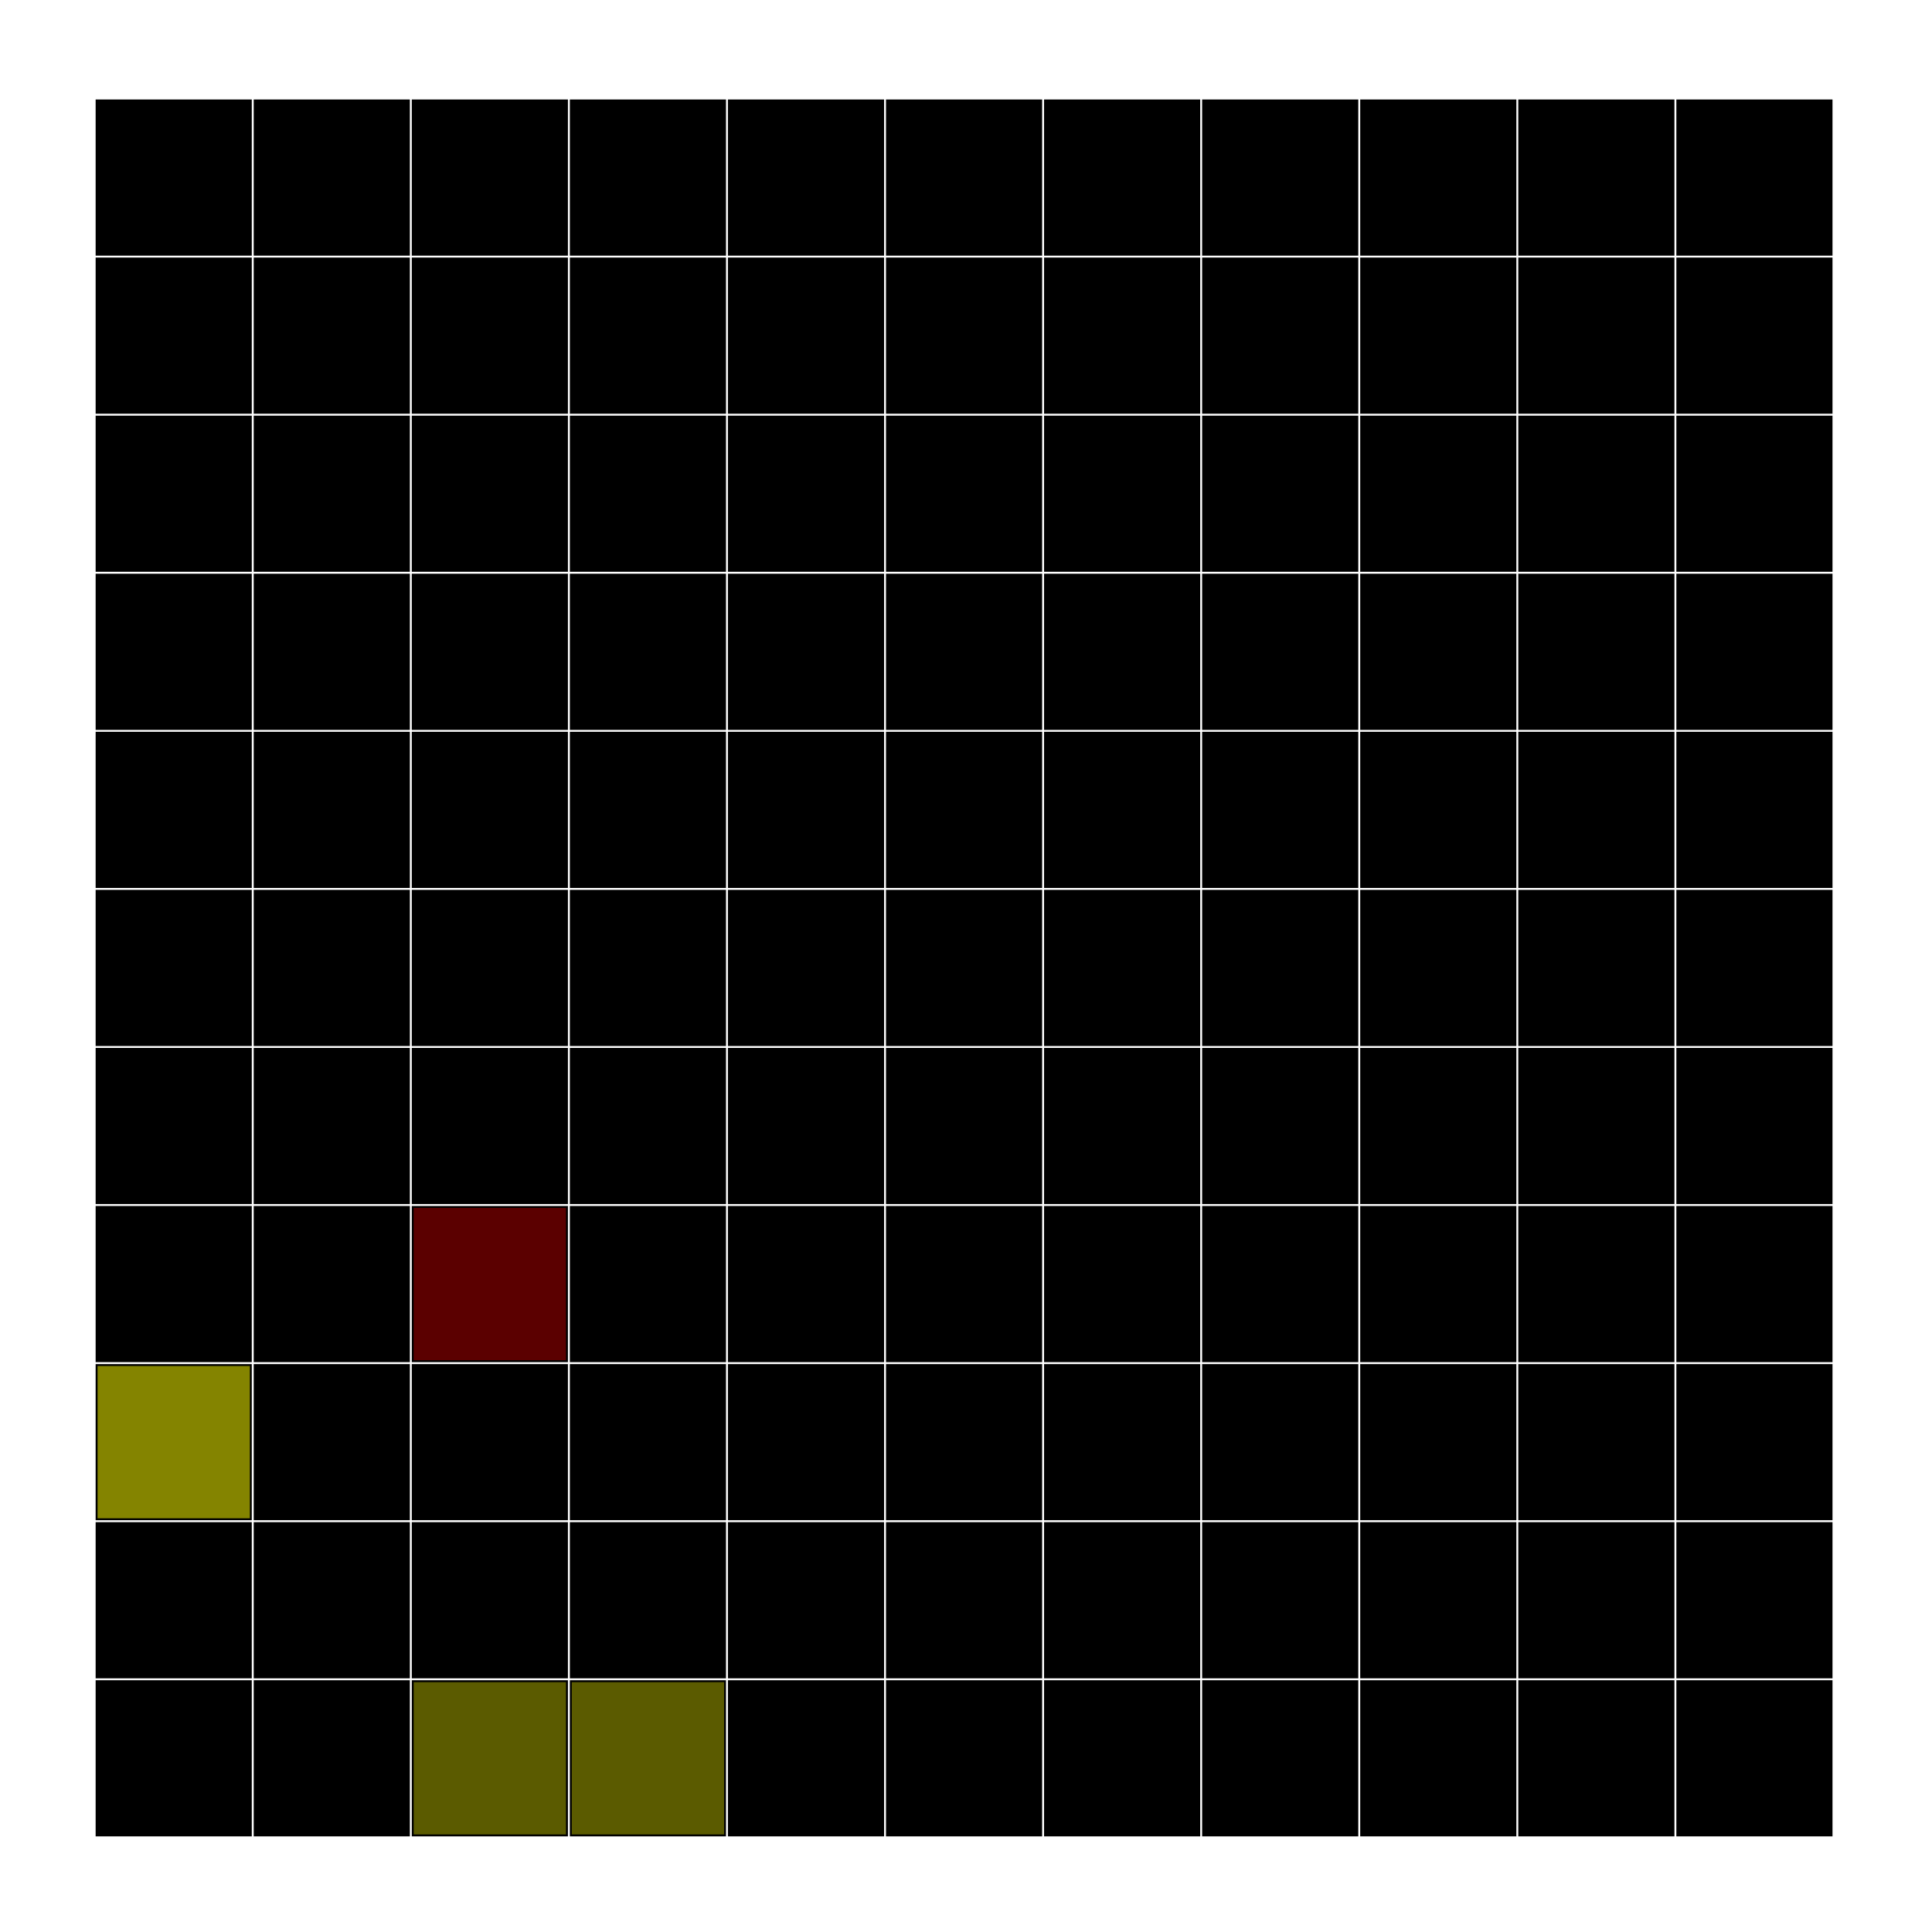 <?xml version="1.0"?>
<!DOCTYPE svg PUBLIC '-//W3C//DTD SVG 1.0//EN'
          'http://www.w3.org/TR/2001/REC-SVG-20010904/DTD/svg10.dtd'>
<svg xmlns:xlink="http://www.w3.org/1999/xlink" style="fill-opacity:1; color-rendering:auto; color-interpolation:auto; text-rendering:auto; stroke:black; stroke-linecap:square; stroke-miterlimit:10; shape-rendering:auto; stroke-opacity:1; fill:black; stroke-dasharray:none; font-weight:normal; stroke-width:1; font-family:'Dialog'; font-style:normal; stroke-linejoin:miter; font-size:12px; stroke-dashoffset:0; image-rendering:auto;" width="1000" height="1000" xmlns="http://www.w3.org/2000/svg"
><!--Generated by the Batik Graphics2D SVG Generator--><defs id="genericDefs"
  /><g
  ><g style="stroke-linecap:round;"
    ><rect x="50" width="79.818" height="79.818" y="870.182" style="stroke:none;"
    /></g
    ><g style="stroke-linecap:round;"
    ><rect x="50" width="79.818" height="79.818" y="870.182" style="fill:none;"
      /><rect x="50" width="79.818" height="79.818" y="788.364" style="stroke:none;"
      /><rect x="50" width="79.818" height="79.818" y="788.364" style="fill:none;"
      /><rect x="50" y="706.545" width="79.818" style="fill:rgb(132,132,0); stroke:none;" height="79.818"
      /><rect x="50" width="79.818" height="79.818" y="706.545" style="fill:none;"
      /><rect x="50" width="79.818" height="79.818" y="624.727" style="stroke:none;"
      /><rect x="50" width="79.818" height="79.818" y="624.727" style="fill:none;"
      /><rect x="50" width="79.818" height="79.818" y="542.909" style="stroke:none;"
      /><rect x="50" width="79.818" height="79.818" y="542.909" style="fill:none;"
      /><rect x="50" width="79.818" height="79.818" y="461.091" style="stroke:none;"
      /><rect x="50" width="79.818" height="79.818" y="461.091" style="fill:none;"
      /><rect x="50" width="79.818" height="79.818" y="379.273" style="stroke:none;"
      /><rect x="50" width="79.818" height="79.818" y="379.273" style="fill:none;"
      /><rect x="50" width="79.818" height="79.818" y="297.455" style="stroke:none;"
      /><rect x="50" width="79.818" height="79.818" y="297.455" style="fill:none;"
      /><rect x="50" width="79.818" height="79.818" y="215.636" style="stroke:none;"
      /><rect x="50" width="79.818" height="79.818" y="215.636" style="fill:none;"
      /><rect x="50" width="79.818" height="79.818" y="133.818" style="stroke:none;"
      /><rect x="50" width="79.818" height="79.818" y="133.818" style="fill:none;"
      /><rect x="50" width="79.818" height="79.818" y="52" style="stroke:none;"
      /><rect x="50" width="79.818" height="79.818" y="52" style="fill:none;"
      /><rect x="131.818" width="79.818" height="79.818" y="870.182" style="stroke:none;"
      /><rect x="131.818" width="79.818" height="79.818" y="870.182" style="fill:none;"
      /><rect x="131.818" width="79.818" height="79.818" y="788.364" style="stroke:none;"
      /><rect x="131.818" width="79.818" height="79.818" y="788.364" style="fill:none;"
      /><rect x="131.818" width="79.818" height="79.818" y="706.545" style="stroke:none;"
      /><rect x="131.818" width="79.818" height="79.818" y="706.545" style="fill:none;"
      /><rect x="131.818" width="79.818" height="79.818" y="624.727" style="stroke:none;"
      /><rect x="131.818" width="79.818" height="79.818" y="624.727" style="fill:none;"
      /><rect x="131.818" width="79.818" height="79.818" y="542.909" style="stroke:none;"
      /><rect x="131.818" width="79.818" height="79.818" y="542.909" style="fill:none;"
      /><rect x="131.818" width="79.818" height="79.818" y="461.091" style="stroke:none;"
      /><rect x="131.818" width="79.818" height="79.818" y="461.091" style="fill:none;"
      /><rect x="131.818" width="79.818" height="79.818" y="379.273" style="stroke:none;"
      /><rect x="131.818" width="79.818" height="79.818" y="379.273" style="fill:none;"
      /><rect x="131.818" width="79.818" height="79.818" y="297.455" style="stroke:none;"
      /><rect x="131.818" width="79.818" height="79.818" y="297.455" style="fill:none;"
      /><rect x="131.818" width="79.818" height="79.818" y="215.636" style="stroke:none;"
      /><rect x="131.818" width="79.818" height="79.818" y="215.636" style="fill:none;"
      /><rect x="131.818" width="79.818" height="79.818" y="133.818" style="stroke:none;"
      /><rect x="131.818" width="79.818" height="79.818" y="133.818" style="fill:none;"
      /><rect x="131.818" width="79.818" height="79.818" y="52" style="stroke:none;"
      /><rect x="131.818" width="79.818" height="79.818" y="52" style="fill:none;"
      /><rect x="213.636" y="870.182" width="79.818" style="fill:rgb(91,91,0); stroke:none;" height="79.818"
      /><rect x="213.636" width="79.818" height="79.818" y="870.182" style="fill:none;"
      /><rect x="213.636" width="79.818" height="79.818" y="788.364" style="stroke:none;"
      /><rect x="213.636" width="79.818" height="79.818" y="788.364" style="fill:none;"
      /><rect x="213.636" width="79.818" height="79.818" y="706.545" style="stroke:none;"
      /><rect x="213.636" width="79.818" height="79.818" y="706.545" style="fill:none;"
      /><rect x="213.636" y="624.727" width="79.818" style="fill:rgb(91,0,0); stroke:none;" height="79.818"
      /><rect x="213.636" width="79.818" height="79.818" y="624.727" style="fill:none;"
      /><rect x="213.636" width="79.818" height="79.818" y="542.909" style="stroke:none;"
      /><rect x="213.636" width="79.818" height="79.818" y="542.909" style="fill:none;"
      /><rect x="213.636" width="79.818" height="79.818" y="461.091" style="stroke:none;"
      /><rect x="213.636" width="79.818" height="79.818" y="461.091" style="fill:none;"
      /><rect x="213.636" width="79.818" height="79.818" y="379.273" style="stroke:none;"
      /><rect x="213.636" width="79.818" height="79.818" y="379.273" style="fill:none;"
      /><rect x="213.636" width="79.818" height="79.818" y="297.455" style="stroke:none;"
      /><rect x="213.636" width="79.818" height="79.818" y="297.455" style="fill:none;"
      /><rect x="213.636" width="79.818" height="79.818" y="215.636" style="stroke:none;"
      /><rect x="213.636" width="79.818" height="79.818" y="215.636" style="fill:none;"
      /><rect x="213.636" width="79.818" height="79.818" y="133.818" style="stroke:none;"
      /><rect x="213.636" width="79.818" height="79.818" y="133.818" style="fill:none;"
      /><rect x="213.636" width="79.818" height="79.818" y="52" style="stroke:none;"
      /><rect x="213.636" width="79.818" height="79.818" y="52" style="fill:none;"
      /><rect x="295.455" y="870.182" width="79.818" style="fill:rgb(91,91,0); stroke:none;" height="79.818"
      /><rect x="295.455" width="79.818" height="79.818" y="870.182" style="fill:none;"
      /><rect x="295.455" width="79.818" height="79.818" y="788.364" style="stroke:none;"
      /><rect x="295.455" width="79.818" height="79.818" y="788.364" style="fill:none;"
      /><rect x="295.455" width="79.818" height="79.818" y="706.545" style="stroke:none;"
      /><rect x="295.455" width="79.818" height="79.818" y="706.545" style="fill:none;"
      /><rect x="295.455" width="79.818" height="79.818" y="624.727" style="stroke:none;"
      /><rect x="295.455" width="79.818" height="79.818" y="624.727" style="fill:none;"
      /><rect x="295.455" width="79.818" height="79.818" y="542.909" style="stroke:none;"
      /><rect x="295.455" width="79.818" height="79.818" y="542.909" style="fill:none;"
      /><rect x="295.455" width="79.818" height="79.818" y="461.091" style="stroke:none;"
      /><rect x="295.455" width="79.818" height="79.818" y="461.091" style="fill:none;"
      /><rect x="295.455" width="79.818" height="79.818" y="379.273" style="stroke:none;"
      /><rect x="295.455" width="79.818" height="79.818" y="379.273" style="fill:none;"
      /><rect x="295.455" width="79.818" height="79.818" y="297.455" style="stroke:none;"
      /><rect x="295.455" width="79.818" height="79.818" y="297.455" style="fill:none;"
      /><rect x="295.455" width="79.818" height="79.818" y="215.636" style="stroke:none;"
      /><rect x="295.455" width="79.818" height="79.818" y="215.636" style="fill:none;"
      /><rect x="295.455" width="79.818" height="79.818" y="133.818" style="stroke:none;"
      /><rect x="295.455" width="79.818" height="79.818" y="133.818" style="fill:none;"
      /><rect x="295.455" width="79.818" height="79.818" y="52" style="stroke:none;"
      /><rect x="295.455" width="79.818" height="79.818" y="52" style="fill:none;"
      /><rect x="377.273" width="79.818" height="79.818" y="870.182" style="stroke:none;"
      /><rect x="377.273" width="79.818" height="79.818" y="870.182" style="fill:none;"
      /><rect x="377.273" width="79.818" height="79.818" y="788.364" style="stroke:none;"
      /><rect x="377.273" width="79.818" height="79.818" y="788.364" style="fill:none;"
      /><rect x="377.273" width="79.818" height="79.818" y="706.545" style="stroke:none;"
      /><rect x="377.273" width="79.818" height="79.818" y="706.545" style="fill:none;"
      /><rect x="377.273" width="79.818" height="79.818" y="624.727" style="stroke:none;"
      /><rect x="377.273" width="79.818" height="79.818" y="624.727" style="fill:none;"
      /><rect x="377.273" width="79.818" height="79.818" y="542.909" style="stroke:none;"
      /><rect x="377.273" width="79.818" height="79.818" y="542.909" style="fill:none;"
      /><rect x="377.273" width="79.818" height="79.818" y="461.091" style="stroke:none;"
      /><rect x="377.273" width="79.818" height="79.818" y="461.091" style="fill:none;"
      /><rect x="377.273" width="79.818" height="79.818" y="379.273" style="stroke:none;"
      /><rect x="377.273" width="79.818" height="79.818" y="379.273" style="fill:none;"
      /><rect x="377.273" width="79.818" height="79.818" y="297.455" style="stroke:none;"
      /><rect x="377.273" width="79.818" height="79.818" y="297.455" style="fill:none;"
      /><rect x="377.273" width="79.818" height="79.818" y="215.636" style="stroke:none;"
      /><rect x="377.273" width="79.818" height="79.818" y="215.636" style="fill:none;"
      /><rect x="377.273" width="79.818" height="79.818" y="133.818" style="stroke:none;"
      /><rect x="377.273" width="79.818" height="79.818" y="133.818" style="fill:none;"
      /><rect x="377.273" width="79.818" height="79.818" y="52" style="stroke:none;"
      /><rect x="377.273" width="79.818" height="79.818" y="52" style="fill:none;"
      /><rect x="459.091" width="79.818" height="79.818" y="870.182" style="stroke:none;"
      /><rect x="459.091" width="79.818" height="79.818" y="870.182" style="fill:none;"
      /><rect x="459.091" width="79.818" height="79.818" y="788.364" style="stroke:none;"
      /><rect x="459.091" width="79.818" height="79.818" y="788.364" style="fill:none;"
      /><rect x="459.091" width="79.818" height="79.818" y="706.545" style="stroke:none;"
      /><rect x="459.091" width="79.818" height="79.818" y="706.545" style="fill:none;"
      /><rect x="459.091" width="79.818" height="79.818" y="624.727" style="stroke:none;"
      /><rect x="459.091" width="79.818" height="79.818" y="624.727" style="fill:none;"
      /><rect x="459.091" width="79.818" height="79.818" y="542.909" style="stroke:none;"
      /><rect x="459.091" width="79.818" height="79.818" y="542.909" style="fill:none;"
      /><rect x="459.091" width="79.818" height="79.818" y="461.091" style="stroke:none;"
      /><rect x="459.091" width="79.818" height="79.818" y="461.091" style="fill:none;"
      /><rect x="459.091" width="79.818" height="79.818" y="379.273" style="stroke:none;"
      /><rect x="459.091" width="79.818" height="79.818" y="379.273" style="fill:none;"
      /><rect x="459.091" width="79.818" height="79.818" y="297.455" style="stroke:none;"
      /><rect x="459.091" width="79.818" height="79.818" y="297.455" style="fill:none;"
      /><rect x="459.091" width="79.818" height="79.818" y="215.636" style="stroke:none;"
      /><rect x="459.091" width="79.818" height="79.818" y="215.636" style="fill:none;"
      /><rect x="459.091" width="79.818" height="79.818" y="133.818" style="stroke:none;"
      /><rect x="459.091" width="79.818" height="79.818" y="133.818" style="fill:none;"
      /><rect x="459.091" width="79.818" height="79.818" y="52" style="stroke:none;"
      /><rect x="459.091" width="79.818" height="79.818" y="52" style="fill:none;"
      /><rect x="540.909" width="79.818" height="79.818" y="870.182" style="stroke:none;"
      /><rect x="540.909" width="79.818" height="79.818" y="870.182" style="fill:none;"
      /><rect x="540.909" width="79.818" height="79.818" y="788.364" style="stroke:none;"
      /><rect x="540.909" width="79.818" height="79.818" y="788.364" style="fill:none;"
      /><rect x="540.909" width="79.818" height="79.818" y="706.545" style="stroke:none;"
      /><rect x="540.909" width="79.818" height="79.818" y="706.545" style="fill:none;"
      /><rect x="540.909" width="79.818" height="79.818" y="624.727" style="stroke:none;"
      /><rect x="540.909" width="79.818" height="79.818" y="624.727" style="fill:none;"
      /><rect x="540.909" width="79.818" height="79.818" y="542.909" style="stroke:none;"
      /><rect x="540.909" width="79.818" height="79.818" y="542.909" style="fill:none;"
      /><rect x="540.909" width="79.818" height="79.818" y="461.091" style="stroke:none;"
      /><rect x="540.909" width="79.818" height="79.818" y="461.091" style="fill:none;"
      /><rect x="540.909" width="79.818" height="79.818" y="379.273" style="stroke:none;"
      /><rect x="540.909" width="79.818" height="79.818" y="379.273" style="fill:none;"
      /><rect x="540.909" width="79.818" height="79.818" y="297.455" style="stroke:none;"
      /><rect x="540.909" width="79.818" height="79.818" y="297.455" style="fill:none;"
      /><rect x="540.909" width="79.818" height="79.818" y="215.636" style="stroke:none;"
      /><rect x="540.909" width="79.818" height="79.818" y="215.636" style="fill:none;"
      /><rect x="540.909" width="79.818" height="79.818" y="133.818" style="stroke:none;"
      /><rect x="540.909" width="79.818" height="79.818" y="133.818" style="fill:none;"
      /><rect x="540.909" width="79.818" height="79.818" y="52" style="stroke:none;"
      /><rect x="540.909" width="79.818" height="79.818" y="52" style="fill:none;"
      /><rect x="622.727" width="79.818" height="79.818" y="870.182" style="stroke:none;"
      /><rect x="622.727" width="79.818" height="79.818" y="870.182" style="fill:none;"
      /><rect x="622.727" width="79.818" height="79.818" y="788.364" style="stroke:none;"
      /><rect x="622.727" width="79.818" height="79.818" y="788.364" style="fill:none;"
      /><rect x="622.727" width="79.818" height="79.818" y="706.545" style="stroke:none;"
      /><rect x="622.727" width="79.818" height="79.818" y="706.545" style="fill:none;"
      /><rect x="622.727" width="79.818" height="79.818" y="624.727" style="stroke:none;"
      /><rect x="622.727" width="79.818" height="79.818" y="624.727" style="fill:none;"
      /><rect x="622.727" width="79.818" height="79.818" y="542.909" style="stroke:none;"
      /><rect x="622.727" width="79.818" height="79.818" y="542.909" style="fill:none;"
      /><rect x="622.727" width="79.818" height="79.818" y="461.091" style="stroke:none;"
      /><rect x="622.727" width="79.818" height="79.818" y="461.091" style="fill:none;"
      /><rect x="622.727" width="79.818" height="79.818" y="379.273" style="stroke:none;"
      /><rect x="622.727" width="79.818" height="79.818" y="379.273" style="fill:none;"
      /><rect x="622.727" width="79.818" height="79.818" y="297.455" style="stroke:none;"
      /><rect x="622.727" width="79.818" height="79.818" y="297.455" style="fill:none;"
      /><rect x="622.727" width="79.818" height="79.818" y="215.636" style="stroke:none;"
      /><rect x="622.727" width="79.818" height="79.818" y="215.636" style="fill:none;"
      /><rect x="622.727" width="79.818" height="79.818" y="133.818" style="stroke:none;"
      /><rect x="622.727" width="79.818" height="79.818" y="133.818" style="fill:none;"
      /><rect x="622.727" width="79.818" height="79.818" y="52" style="stroke:none;"
      /><rect x="622.727" width="79.818" height="79.818" y="52" style="fill:none;"
      /><rect x="704.545" width="79.818" height="79.818" y="870.182" style="stroke:none;"
      /><rect x="704.545" width="79.818" height="79.818" y="870.182" style="fill:none;"
      /><rect x="704.545" width="79.818" height="79.818" y="788.364" style="stroke:none;"
      /><rect x="704.545" width="79.818" height="79.818" y="788.364" style="fill:none;"
      /><rect x="704.545" width="79.818" height="79.818" y="706.545" style="stroke:none;"
      /><rect x="704.545" width="79.818" height="79.818" y="706.545" style="fill:none;"
      /><rect x="704.545" width="79.818" height="79.818" y="624.727" style="stroke:none;"
      /><rect x="704.545" width="79.818" height="79.818" y="624.727" style="fill:none;"
      /><rect x="704.545" width="79.818" height="79.818" y="542.909" style="stroke:none;"
      /><rect x="704.545" width="79.818" height="79.818" y="542.909" style="fill:none;"
      /><rect x="704.545" width="79.818" height="79.818" y="461.091" style="stroke:none;"
      /><rect x="704.545" width="79.818" height="79.818" y="461.091" style="fill:none;"
      /><rect x="704.545" width="79.818" height="79.818" y="379.273" style="stroke:none;"
      /><rect x="704.545" width="79.818" height="79.818" y="379.273" style="fill:none;"
      /><rect x="704.545" width="79.818" height="79.818" y="297.455" style="stroke:none;"
      /><rect x="704.545" width="79.818" height="79.818" y="297.455" style="fill:none;"
      /><rect x="704.545" width="79.818" height="79.818" y="215.636" style="stroke:none;"
      /><rect x="704.545" width="79.818" height="79.818" y="215.636" style="fill:none;"
      /><rect x="704.545" width="79.818" height="79.818" y="133.818" style="stroke:none;"
      /><rect x="704.545" width="79.818" height="79.818" y="133.818" style="fill:none;"
      /><rect x="704.545" width="79.818" height="79.818" y="52" style="stroke:none;"
      /><rect x="704.545" width="79.818" height="79.818" y="52" style="fill:none;"
      /><rect x="786.364" width="79.818" height="79.818" y="870.182" style="stroke:none;"
      /><rect x="786.364" width="79.818" height="79.818" y="870.182" style="fill:none;"
      /><rect x="786.364" width="79.818" height="79.818" y="788.364" style="stroke:none;"
      /><rect x="786.364" width="79.818" height="79.818" y="788.364" style="fill:none;"
      /><rect x="786.364" width="79.818" height="79.818" y="706.545" style="stroke:none;"
      /><rect x="786.364" width="79.818" height="79.818" y="706.545" style="fill:none;"
      /><rect x="786.364" width="79.818" height="79.818" y="624.727" style="stroke:none;"
      /><rect x="786.364" width="79.818" height="79.818" y="624.727" style="fill:none;"
      /><rect x="786.364" width="79.818" height="79.818" y="542.909" style="stroke:none;"
      /><rect x="786.364" width="79.818" height="79.818" y="542.909" style="fill:none;"
      /><rect x="786.364" width="79.818" height="79.818" y="461.091" style="stroke:none;"
      /><rect x="786.364" width="79.818" height="79.818" y="461.091" style="fill:none;"
      /><rect x="786.364" width="79.818" height="79.818" y="379.273" style="stroke:none;"
      /><rect x="786.364" width="79.818" height="79.818" y="379.273" style="fill:none;"
      /><rect x="786.364" width="79.818" height="79.818" y="297.455" style="stroke:none;"
      /><rect x="786.364" width="79.818" height="79.818" y="297.455" style="fill:none;"
      /><rect x="786.364" width="79.818" height="79.818" y="215.636" style="stroke:none;"
      /><rect x="786.364" width="79.818" height="79.818" y="215.636" style="fill:none;"
      /><rect x="786.364" width="79.818" height="79.818" y="133.818" style="stroke:none;"
      /><rect x="786.364" width="79.818" height="79.818" y="133.818" style="fill:none;"
      /><rect x="786.364" width="79.818" height="79.818" y="52" style="stroke:none;"
      /><rect x="786.364" width="79.818" height="79.818" y="52" style="fill:none;"
      /><rect x="868.182" width="79.818" height="79.818" y="870.182" style="stroke:none;"
      /><rect x="868.182" width="79.818" height="79.818" y="870.182" style="fill:none;"
      /><rect x="868.182" width="79.818" height="79.818" y="788.364" style="stroke:none;"
      /><rect x="868.182" width="79.818" height="79.818" y="788.364" style="fill:none;"
      /><rect x="868.182" width="79.818" height="79.818" y="706.545" style="stroke:none;"
      /><rect x="868.182" width="79.818" height="79.818" y="706.545" style="fill:none;"
      /><rect x="868.182" width="79.818" height="79.818" y="624.727" style="stroke:none;"
      /><rect x="868.182" width="79.818" height="79.818" y="624.727" style="fill:none;"
      /><rect x="868.182" width="79.818" height="79.818" y="542.909" style="stroke:none;"
      /><rect x="868.182" width="79.818" height="79.818" y="542.909" style="fill:none;"
      /><rect x="868.182" width="79.818" height="79.818" y="461.091" style="stroke:none;"
      /><rect x="868.182" width="79.818" height="79.818" y="461.091" style="fill:none;"
      /><rect x="868.182" width="79.818" height="79.818" y="379.273" style="stroke:none;"
      /><rect x="868.182" width="79.818" height="79.818" y="379.273" style="fill:none;"
      /><rect x="868.182" width="79.818" height="79.818" y="297.455" style="stroke:none;"
      /><rect x="868.182" width="79.818" height="79.818" y="297.455" style="fill:none;"
      /><rect x="868.182" width="79.818" height="79.818" y="215.636" style="stroke:none;"
      /><rect x="868.182" width="79.818" height="79.818" y="215.636" style="fill:none;"
      /><rect x="868.182" width="79.818" height="79.818" y="133.818" style="stroke:none;"
      /><rect x="868.182" width="79.818" height="79.818" y="133.818" style="fill:none;"
      /><rect x="868.182" width="79.818" height="79.818" y="52" style="stroke:none;"
      /><rect x="868.182" width="79.818" height="79.818" y="52" style="fill:none;"
    /></g
  ></g
></svg
>
